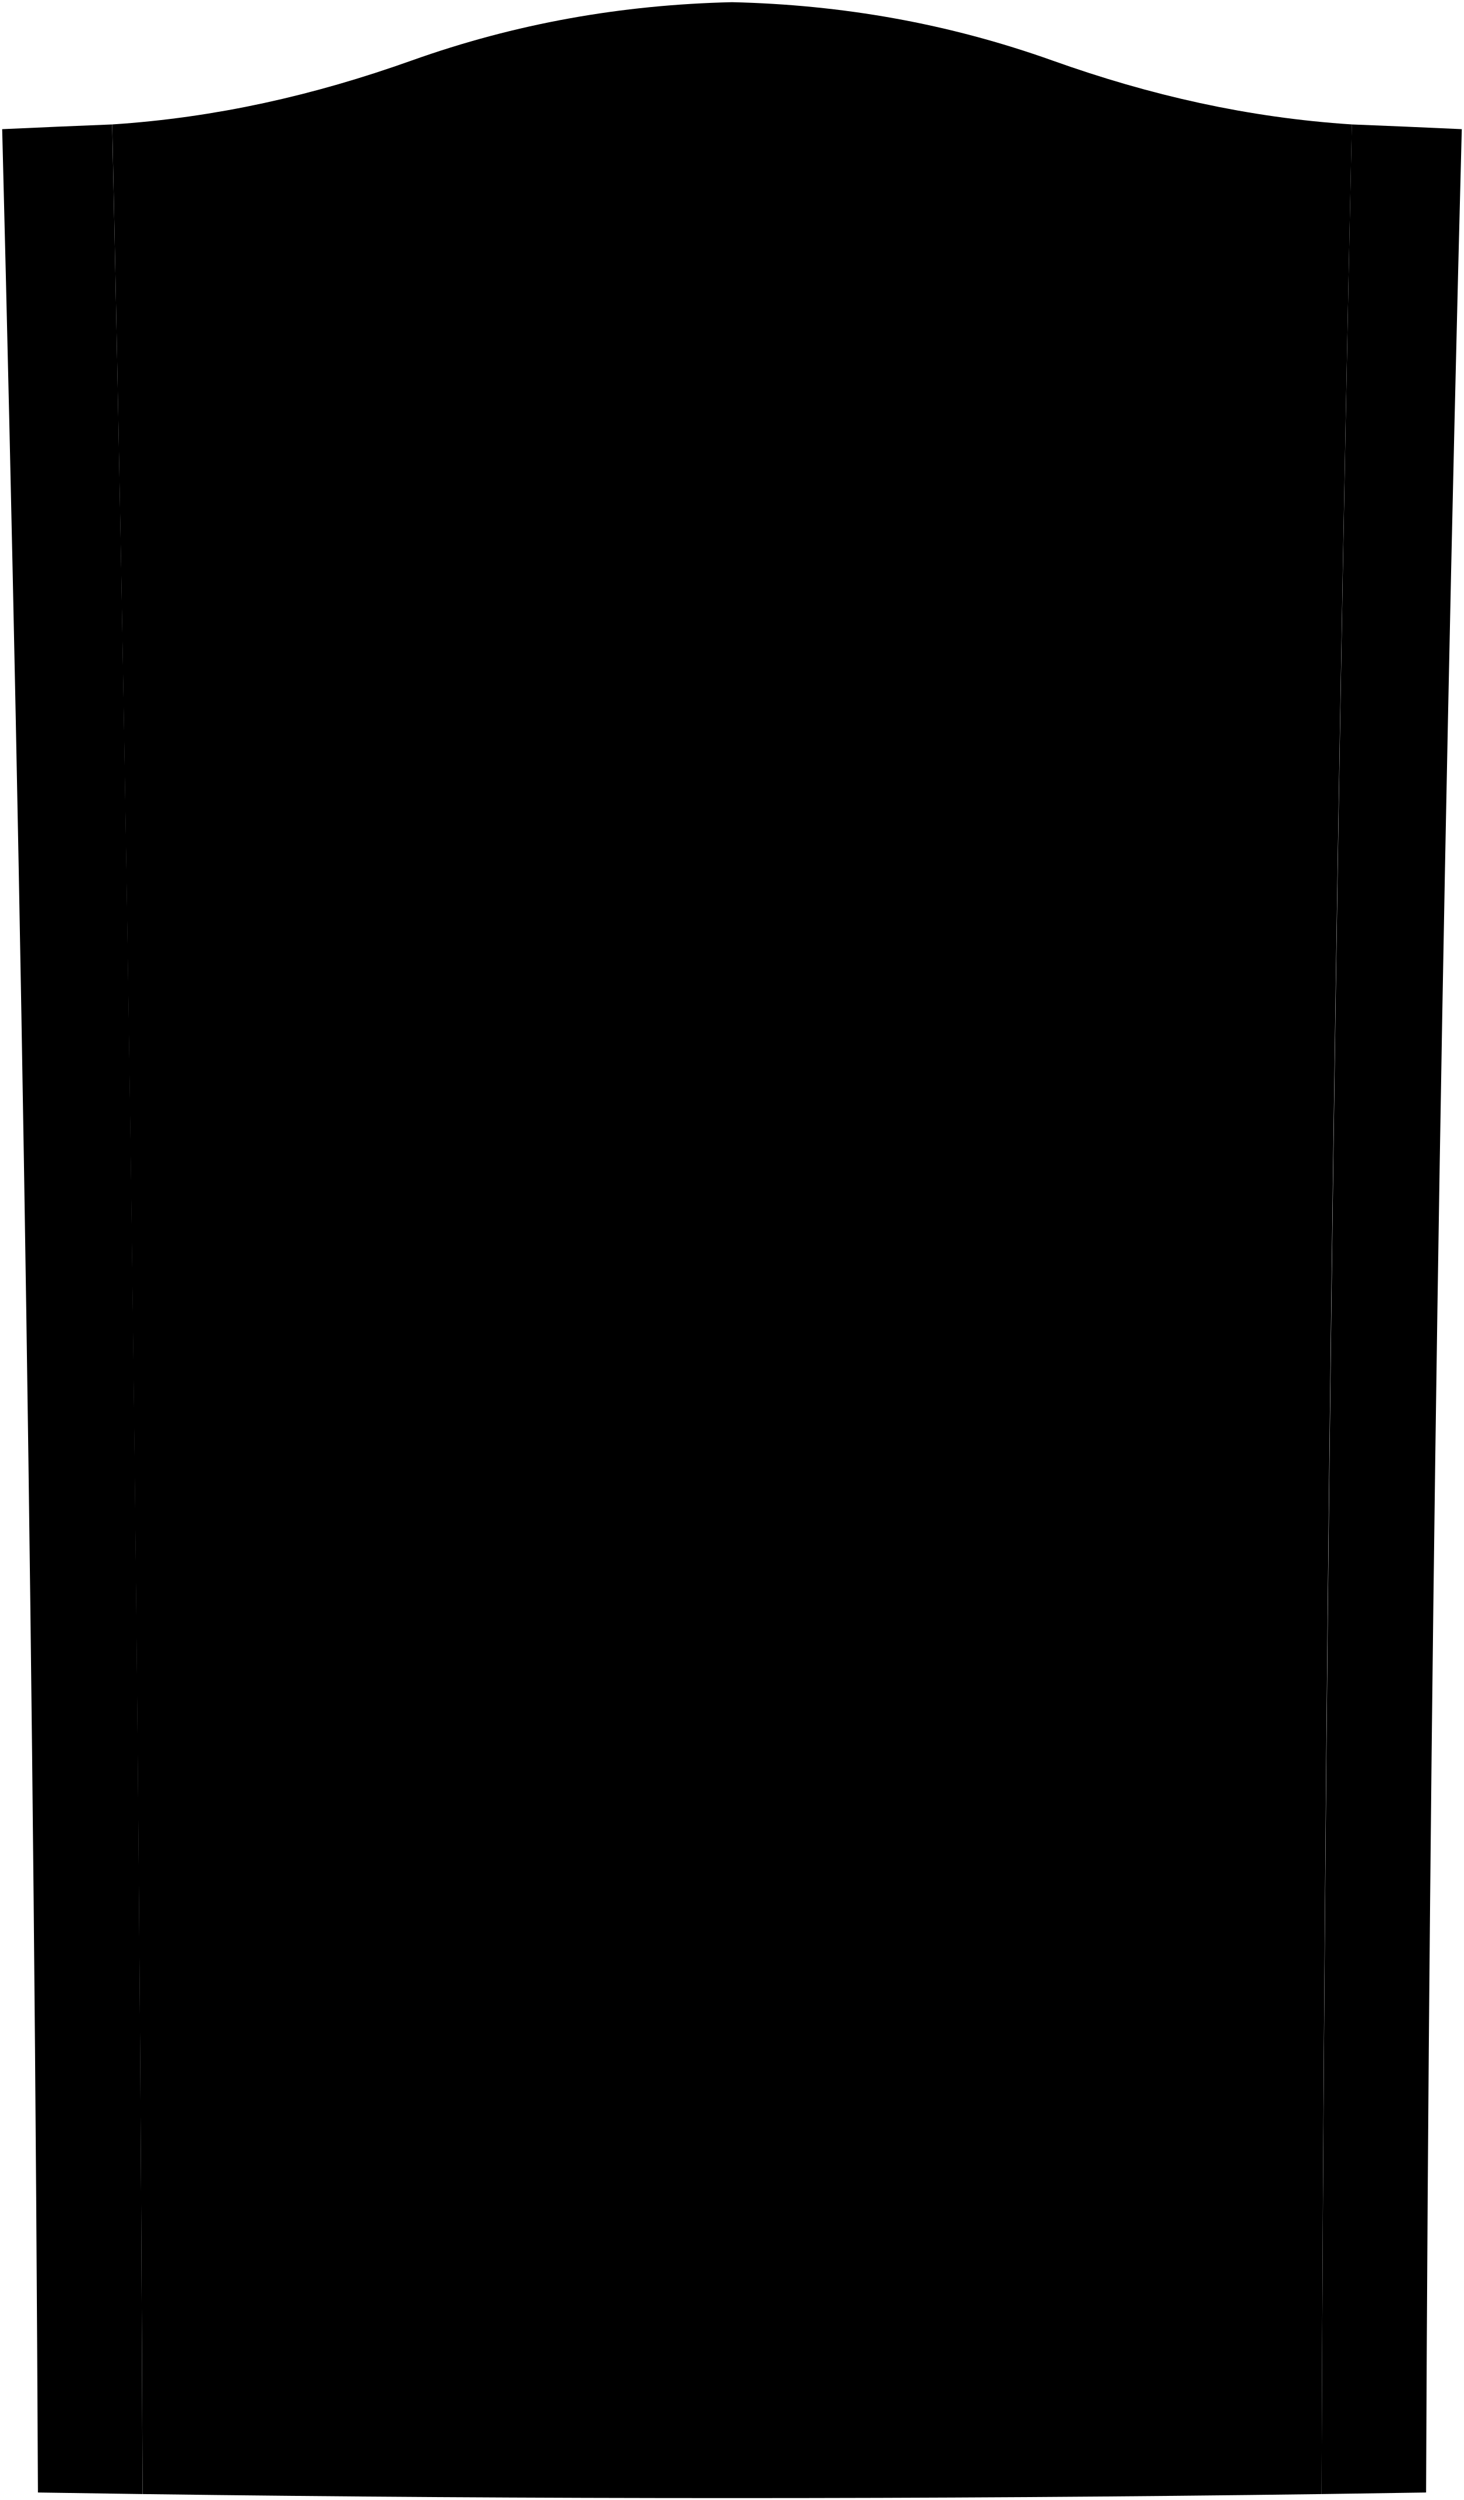 <svg viewBox="0 0 671.82 1147.33">
    <g class="post">
        <path d="M65.41,1144.48l-48-.72Q14.91,601.44,1,59.27q25.21-1.16,50.46-2.17Q63.54,600.72,65.41,1144.48Z"/>
        <path d="M654.42,1143.76q-24,.38-48,.72Q608.54,600.75,620.34,57.1q25.23,1,50.46,2.17Q656.61,601.4,654.42,1143.76Z"/>
    </g>
    <path class="gateFront" d="M335.91,1C386.69,2.19,435.18,10.74,483,27.79c44.77,16,89.81,26.22,137.37,29.31q-12.06,543.62-13.93,1087.38-270.48,3.7-541,0Q63.28,600.75,51.49,57.1C99,54,144.08,43.77,188.85,27.79,236.64,10.74,285.13,2.19,335.91,1Z"/>
    <g class="panel">
        <path d="M335.91,46.47A419.38,419.38,0,0,1,469.17,71.75C502.84,84.06,536,96,572.32,98.31q-3.63,203.13-6.05,406.27-230.35-3.09-460.71,0-2.44-203.15-6-406.27C135.85,96,169.2,84.09,202.9,71.75A417.6,417.6,0,0,1,335.91,46.47Z"/>
        <path d="M566.76,549.84q-230.34-2.69-460.68,0,3,272.46,4.09,544.93,226.24,2.16,452.48,0Q563.73,822.29,566.76,549.84Z"/>
    </g>
</svg>
